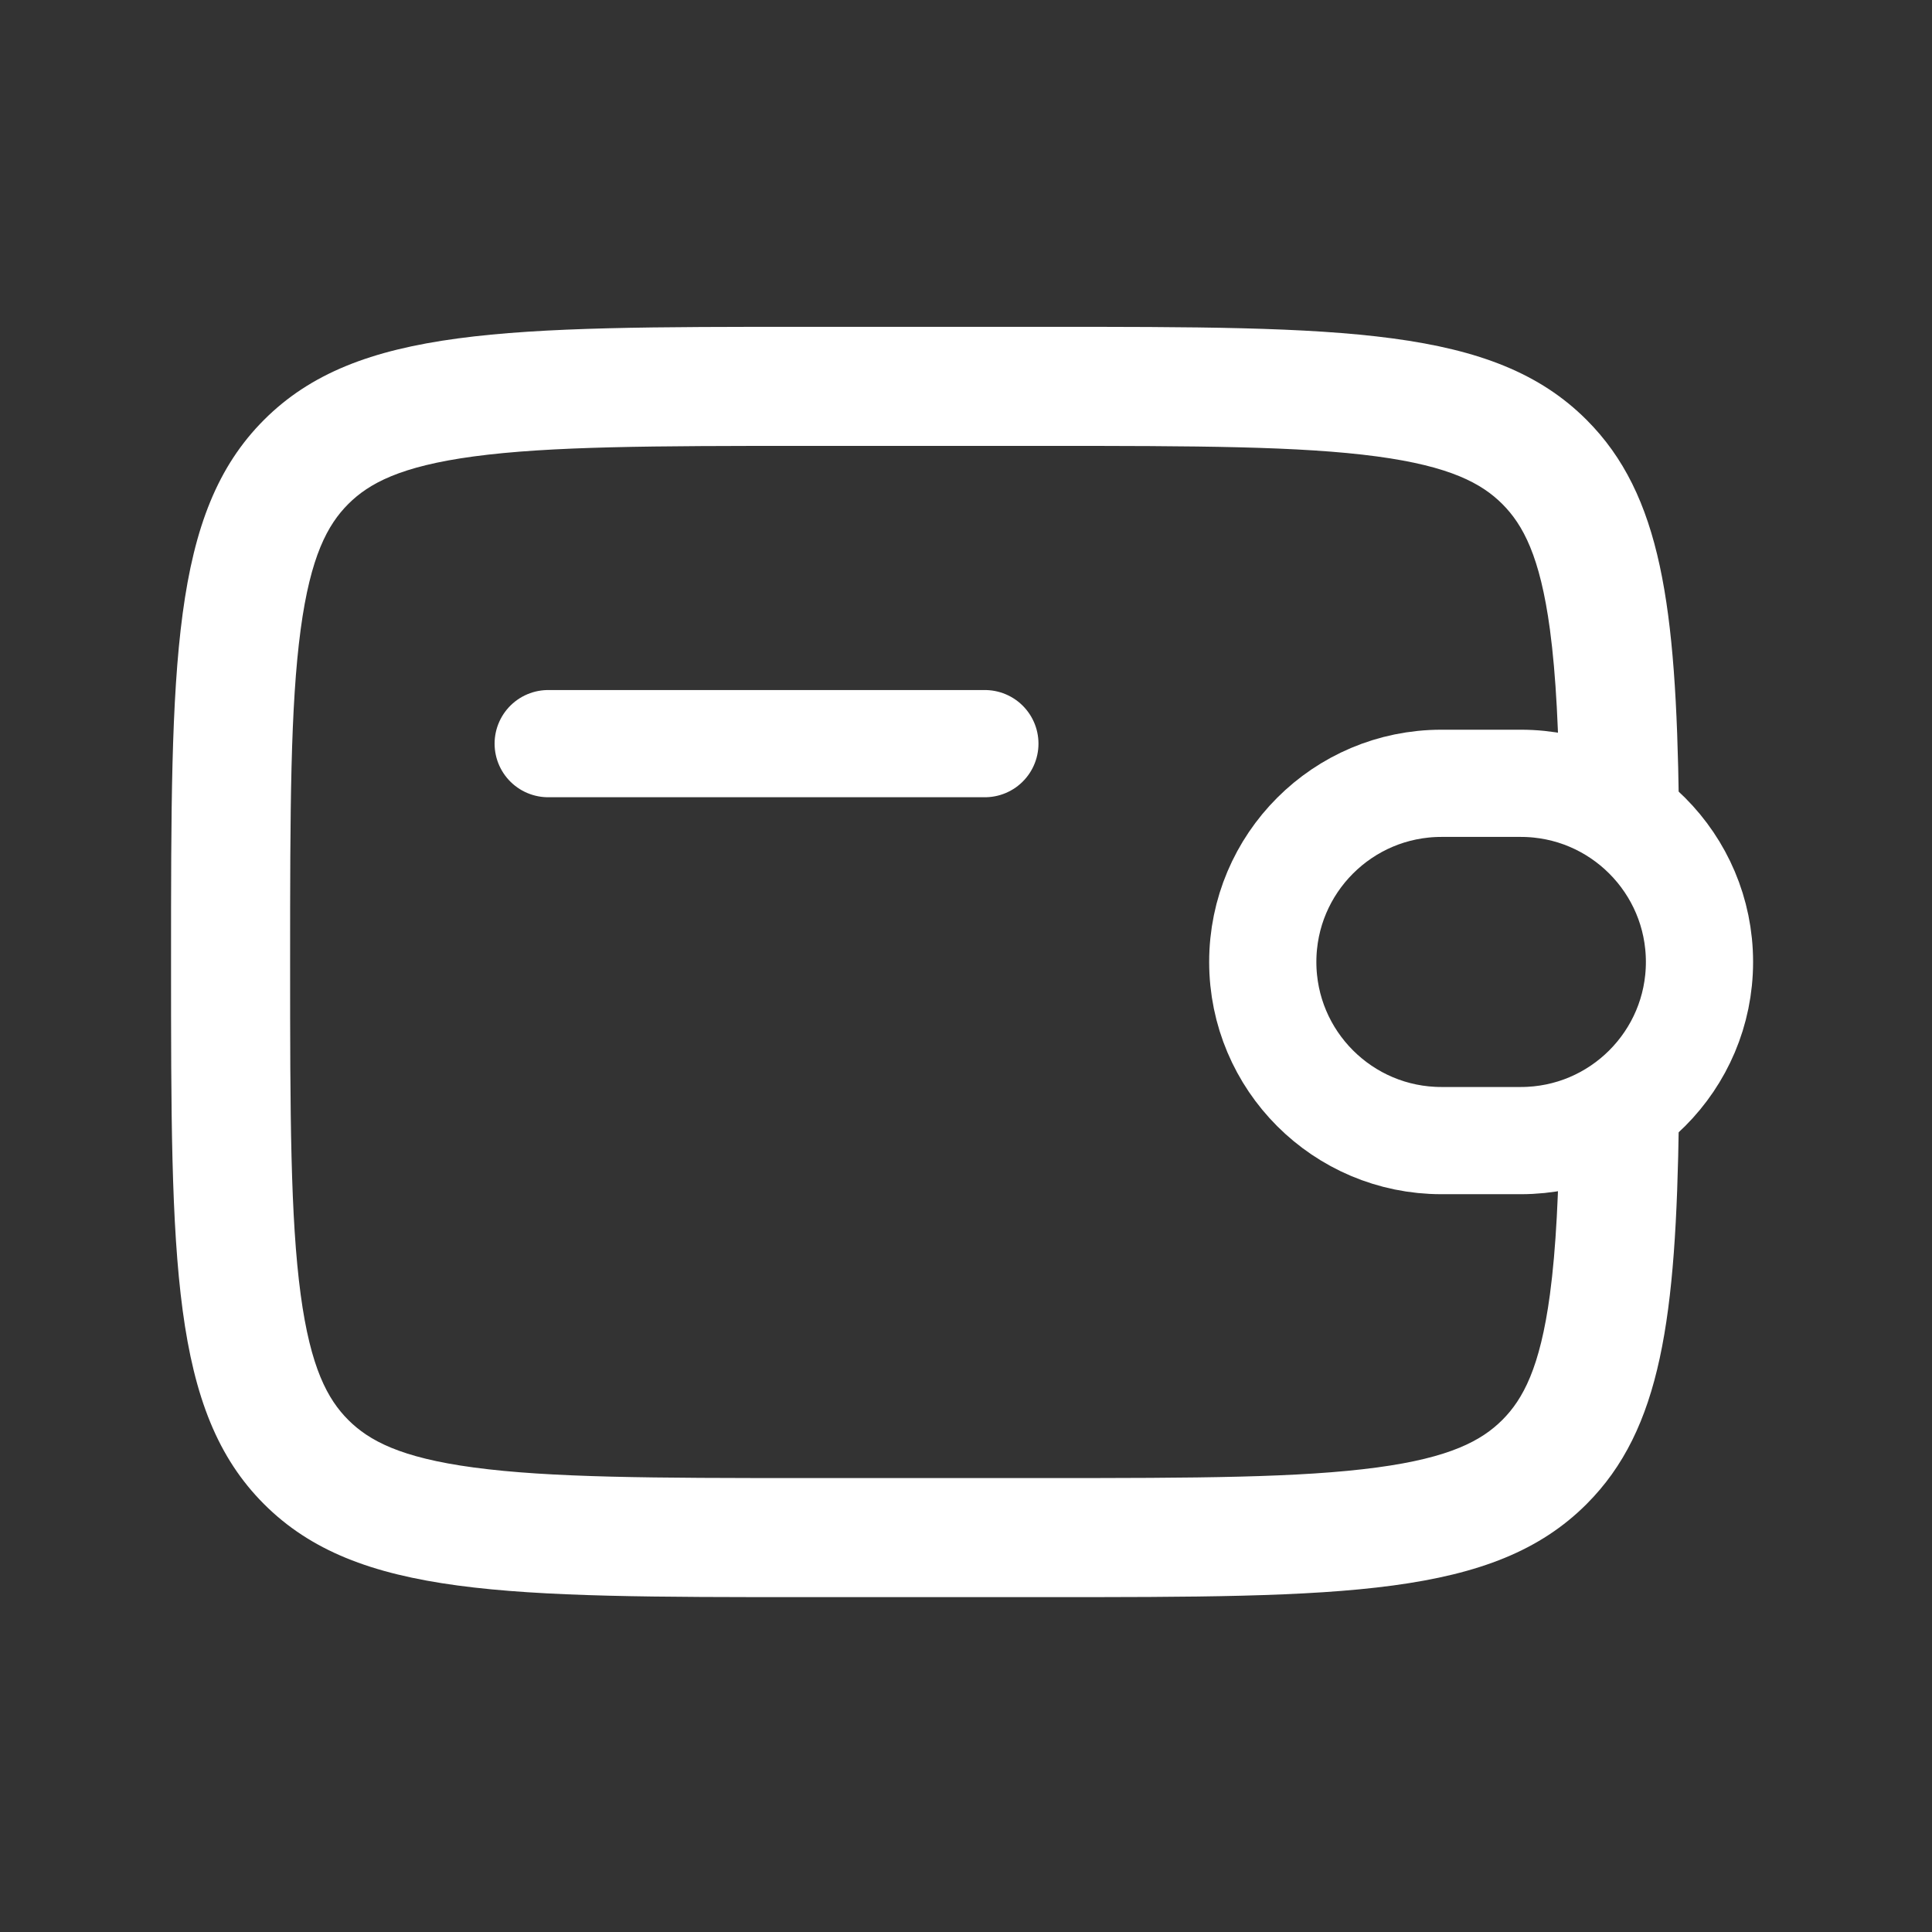 <svg width="43" height="43" viewBox="0 0 43 43" fill="none" xmlns="http://www.w3.org/2000/svg">
<rect x="0" y="0" width="43" height="43" fill="#333333" stroke="none"/>
<path d="M33.849 17.434H32.081C29.886 17.434 28.105 19.215 28.105 21.41C28.105 23.606 29.886 25.386 32.081 25.386H33.849C36.044 25.386 37.825 23.606 37.825 21.41C37.825 19.215 36.044 17.434 33.849 17.434Z" stroke="white" stroke-width="2.386"/>
<path d="M17.943 9.924H23.245C26.652 9.924 28.94 9.93 30.647 10.159C32.278 10.379 32.976 10.758 33.437 11.218C33.897 11.679 34.276 12.377 34.496 14.008C34.635 15.043 34.692 16.293 34.715 17.876H37.366C37.303 13.495 36.978 11.01 35.311 9.344C33.241 7.274 29.909 7.274 23.245 7.274H17.943C11.279 7.274 7.947 7.274 5.877 9.344C3.807 11.414 3.807 14.746 3.807 21.41C3.807 28.074 3.807 31.407 5.877 33.477C7.947 35.547 11.279 35.547 17.943 35.547H23.245C29.909 35.547 33.241 35.547 35.311 33.477C36.978 31.81 37.303 29.326 37.366 24.945H34.715C34.692 26.528 34.635 27.778 34.496 28.813C34.276 30.444 33.897 31.142 33.437 31.603C32.976 32.063 32.278 32.442 30.647 32.661C28.94 32.891 26.652 32.897 23.245 32.897H17.943C14.536 32.897 12.248 32.891 10.541 32.661C8.91 32.442 8.212 32.063 7.751 31.603C7.291 31.142 6.912 30.444 6.692 28.813C6.463 27.106 6.457 24.817 6.457 21.41C6.457 18.003 6.463 15.715 6.692 14.008C6.912 12.377 7.291 11.679 7.751 11.218C8.212 10.758 8.91 10.379 10.541 10.159C12.248 9.93 14.536 9.924 17.943 9.924Z" fill="white"/>
<path d="M12.201 16.551H21.92" stroke="white" stroke-width="2.386" stroke-linecap="round"/>
</svg>
